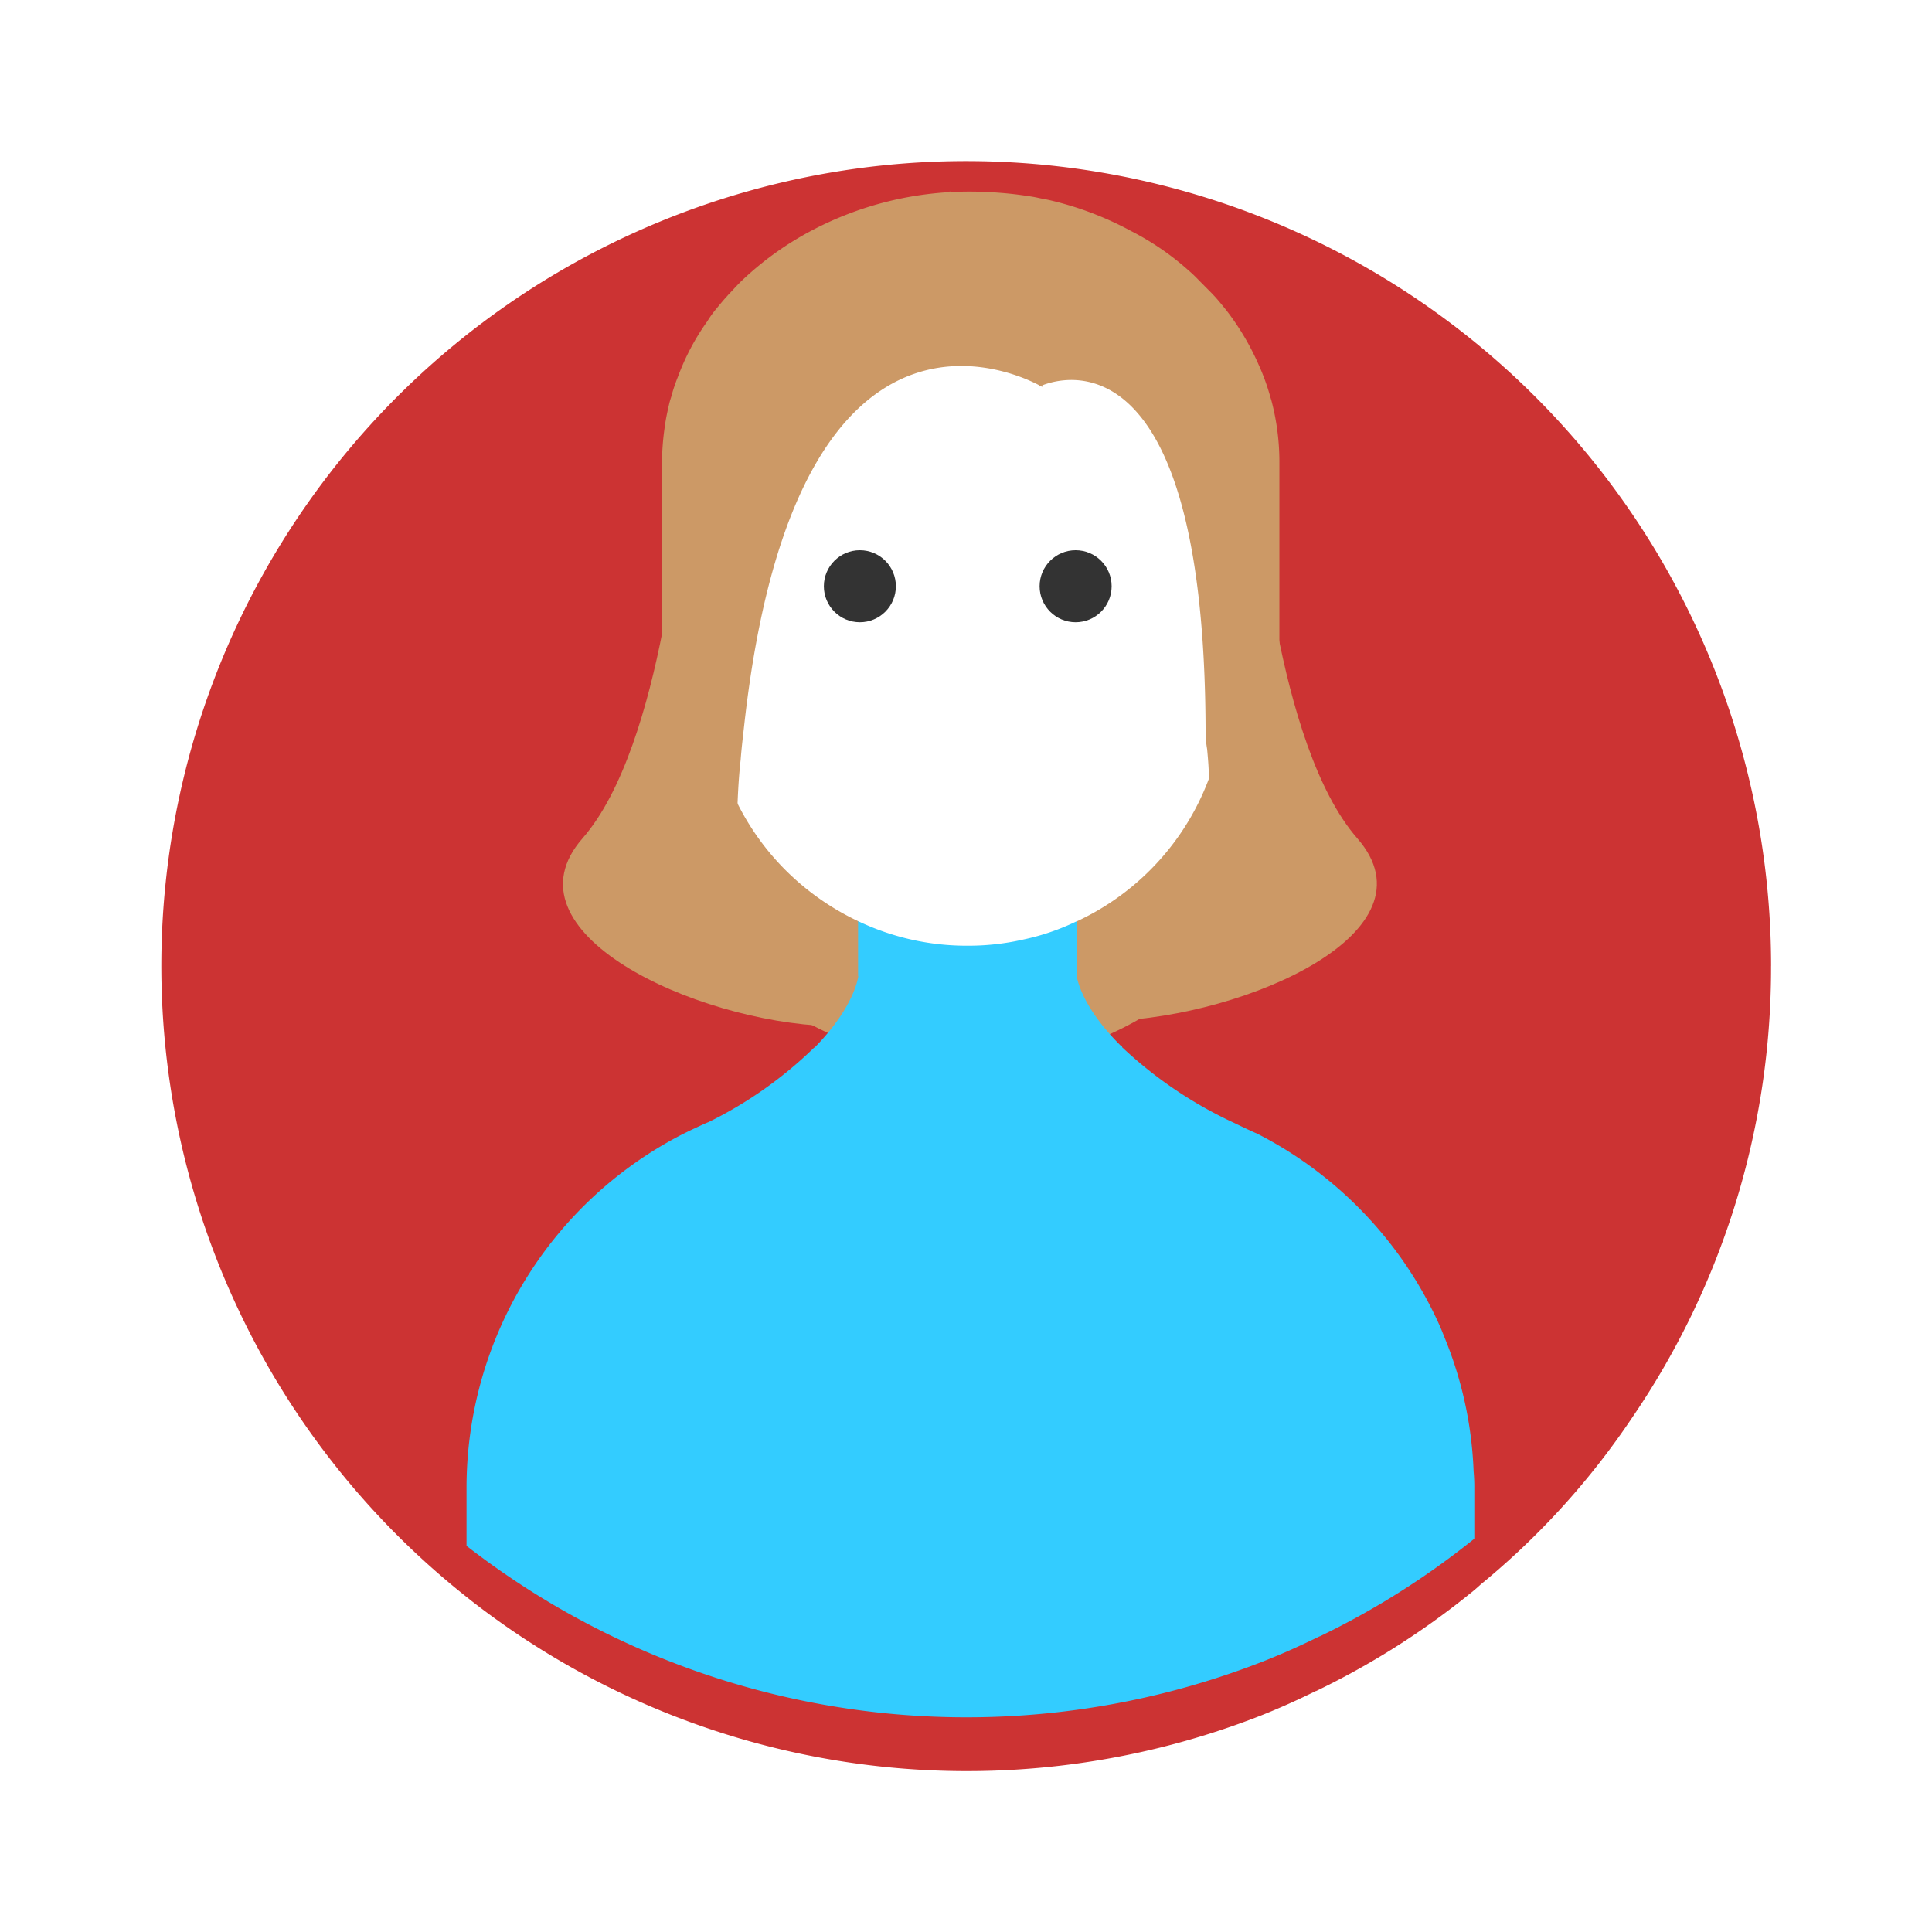 <svg xmlns="http://www.w3.org/2000/svg" xmlns:xlink="http://www.w3.org/1999/xlink" width="108" height="108" viewBox="0 0 108 108">
  <defs>
    <filter id="Caminho_76" x="0" y="0" width="108" height="108" filterUnits="userSpaceOnUse">
      <feOffset dy="3" input="SourceAlpha"/>
      <feGaussianBlur stdDeviation="3" result="blur"/>
      <feFlood flood-opacity="0.161"/>
      <feComposite operator="in" in2="blur"/>
      <feComposite in="SourceGraphic"/>
    </filter>
  </defs>
  <g id="Mulher2" transform="translate(9 6)">
    <g id="Grupo_110" data-name="Grupo 110" transform="translate(0 0)">
      <g transform="matrix(1, 0, 0, 1, -9, -6)" filter="url(#Caminho_76)">
        <path id="Caminho_76-2" data-name="Caminho 76" d="M183.493,135.285a44.567,44.567,0,0,1-7.769,25.249,42.992,42.992,0,0,1-8.46,9.316c-.214.2-.428.379-.658.56-.033.016-.049.049-.082.066a44.162,44.162,0,0,1-8.46,5.333h-.016c-1,.494-2.025.955-3.061,1.366a45.047,45.047,0,0,1-44.095-6.37c-.033-.016-.049-.049-.082-.066a44.993,44.993,0,1,1,72.685-35.454Z" transform="translate(-84.49 -84.28)" fill="#c33"/>
      </g>
    </g>
    <g id="Grupo_111" data-name="Grupo 111" transform="translate(28.005 4.709)">
      <path id="Caminho_77" data-name="Caminho 77" d="M145.137,108.293v18.452a13.717,13.717,0,0,1-1.448,6.082c-.017.042-.05.072-.067.112v.01a.567.567,0,0,1-.083.13v.01a13.5,13.5,0,0,1-1.93,2.8c-.2.241-.416.473-.632.694-.15.16-.3.311-.449.461a18.987,18.987,0,0,1-24.862.421,14.332,14.332,0,0,1-5.026-10.55.81.81,0,0,1-.017-.2V108.293a14.531,14.531,0,0,1,.166-2.1c.05-.381.133-.752.216-1.123a4.3,4.3,0,0,1,.133-.473,9.146,9.146,0,0,1,.383-1.145,13.127,13.127,0,0,1,1.647-3.1,5.287,5.287,0,0,1,.416-.591l.017-.022c.216-.26.433-.531.666-.782.1-.12.216-.231.316-.341.166-.181.333-.361.516-.533a17.466,17.466,0,0,1,3.911-2.8,18.829,18.829,0,0,1,8.787-2.168c.383,0,.732.01,1.1.03.4.02.8.05,1.182.09s.765.092,1.148.151c.2.03.383.07.566.11.166.03.316.06.466.092a18.149,18.149,0,0,1,4.593,1.736,15.153,15.153,0,0,1,3.228,2.218c.2.171.383.351.566.542l.716.722c.05.052.083.092.133.141.25.271.466.543.7.834a14.567,14.567,0,0,1,1.781,3.01,12.361,12.361,0,0,1,.666,1.847c.017.05.033.111.05.161A13.5,13.5,0,0,1,145.137,108.293Z" transform="translate(-110.623 -93.115)" fill="#c96"/>
    </g>
    <g id="Grupo_120" data-name="Grupo 120" transform="translate(17.085 44.506)">
      <g id="Grupo_114" data-name="Grupo 114" transform="translate(0 0)">
        <g id="Grupo_112" data-name="Grupo 112" transform="translate(0 7.984)">
          <path id="Caminho_78" data-name="Caminho 78" d="M160.393,147.17v2.779c-.033.017-.05.05-.083.067a44.65,44.65,0,0,1-8.554,5.392h-.017c-1.015.5-2.047.965-3.1,1.381a45.544,45.544,0,0,1-44.582-6.44V147.17a22.22,22.22,0,0,1,11.732-19.653c.549-.3,1.747-.849,1.781-.849a22.966,22.966,0,0,0,5.924-4.177,10.845,10.845,0,0,0,17.157-.067,23.6,23.6,0,0,0,6.34,4.293s.682.333,1.132.533a1.693,1.693,0,0,1,.183.083,22.294,22.294,0,0,1,10.035,10.451c.133.283.25.566.366.865a21.824,21.824,0,0,1,1.647,7.538A9.516,9.516,0,0,1,160.393,147.17Z" transform="translate(-104.063 -122.425)" fill="#3cf"/>
        </g>
        <g id="Grupo_113" data-name="Grupo 113" transform="translate(19.445)">
          <path id="Caminho_79" data-name="Caminho 79" d="M130.409,121.687s.183,1.647,2.5,3.927a10.845,10.845,0,0,1-17.157.067c2.263-2.3,2.446-3.994,2.446-3.994v-4.06h12.215Z" transform="translate(-115.748 -117.627)" fill="#3cf"/>
        </g>
      </g>
      <g id="Grupo_119" data-name="Grupo 119" transform="translate(19.445)">
        <g id="Grupo_115" data-name="Grupo 115" transform="translate(2.445)">
          <path id="Caminho_80" data-name="Caminho 80" d="M129.432,121.854v-4.227H117.218v4.06" transform="translate(-117.218 -117.627)" fill="#3cf"/>
        </g>
        <g id="Grupo_118" data-name="Grupo 118" transform="translate(0 7.988)">
          <path id="Caminho_83" data-name="Caminho 83" d="M115.748,122.552c1.98,4.775,5.076,7.833,8.554,7.833,3.511,0,6.623-3.121,8.6-7.958" transform="translate(-115.748 -122.427)" fill="#3cf"/>
        </g>
      </g>
    </g>
    <g id="Grupo_121" data-name="Grupo 121" transform="translate(30.715 5.813)">
      <path id="Caminho_84" data-name="Caminho 84" d="M141.022,108.173v12.281a14.328,14.328,0,0,1-8.287,13.013h-.017a12.976,12.976,0,0,1-2.962,1.015,13.763,13.763,0,0,1-3.129.349,14.078,14.078,0,0,1-6.107-1.365,14.521,14.521,0,0,1-4.06-2.846,14.337,14.337,0,0,1-4.21-10.168V108.173c0-.4.017-.8.05-1.182A14.366,14.366,0,0,1,131.437,94.61c.15.05.283.1.416.15A14.41,14.41,0,0,1,136.812,98a14.26,14.26,0,0,1,4.194,9.535C141.022,107.757,141.022,107.956,141.022,108.173Z" transform="translate(-112.25 -93.778)" fill="#fff"/>
    </g>
    <g id="Grupo_122" data-name="Grupo 122" transform="translate(37.054 24.758)">
      <ellipse id="Elipse_21" data-name="Elipse 21" cx="2.013" cy="2.013" rx="2.013" ry="2.013" fill="#333"/>
    </g>
    <g id="Grupo_123" data-name="Grupo 123" transform="translate(49.115 24.758)">
      <ellipse id="Elipse_22" data-name="Elipse 22" cx="2.013" cy="2.013" rx="2.013" ry="2.013" fill="#333"/>
    </g>
    <g id="Grupo_128" data-name="Grupo 128" transform="translate(44.076 4.706)">
      <path id="Caminho_86" data-name="Caminho 86" d="M126.6,107.6v24.379H123.95a63.237,63.237,0,0,0-.034-8.121c-.017-.383-.052-.765-.086-1.132a6.255,6.255,0,0,1-.086-.8c0-24.233-9.321-19.454-9.321-19.454l-.436-10.283c.172.05-4.711-.683-4.556-.633,1.707.632,8.348,2.4,9.8,3.662a17.985,17.985,0,0,1,3.344,3.678c.207.283.4.582.586.9l.741,1.2c.052.083.086.15.138.233.259.449.483.9.724,1.381A29.791,29.791,0,0,1,126.6,107.6Z" transform="translate(-109.427 -91.554)" fill="#c96"/>
    </g>
    <g id="Grupo_129" data-name="Grupo 129" transform="translate(52.403 21.493)">
      <path id="Caminho_87" data-name="Caminho 87" d="M134.331,103.415s.965,14.14,5.542,19.37-6.2,9.949-13.783,10.212c0,0,9.741-16.117,6.433-29.583Z" transform="translate(-125.403 -103.415)" fill="#c96"/>
    </g>
    <g id="Grupo_130" data-name="Grupo 130" transform="translate(28.992 4.709)">
      <path id="Caminho_88" data-name="Caminho 88" d="M131.432,93.747v10.289s-13.641-8.217-16.658,18.9c-.07.634-.15,1.281-.2,1.947-.083.732-.133,1.481-.166,2.263-.033.8-.05,1.631-.05,2.48l-3.2-.732V110.255c.4-1.831-.005-4.907.677-6.5.116-.333.653-.294.8-.61l-.514.289c.216-.433.731-.837.964-1.253.1-.2.543-.749.643-.932.166-.3.62-.3.8-.578,1.148-1.814,2.665-2.693,4.113-3.957a13.352,13.352,0,0,1,8.787-3.594c.383,0,.732.017,1.1.05.4.033.8.083,1.182.15s.765.15,1.148.25A5.624,5.624,0,0,1,131.432,93.747Z" transform="translate(-111.163 -93.115)" fill="#c96"/>
    </g>
    <g id="Grupo_131" data-name="Grupo 131" transform="translate(22.517 21.493)">
      <path id="Caminho_89" data-name="Caminho 89" d="M113.792,103.415s-.965,14.14-5.541,19.37,6.218,10.241,13.8,10.5c0,0-9.756-16.408-6.448-29.874Z" transform="translate(-107.204 -103.415)" fill="#c96"/>
    </g>
  </g>
</svg>
